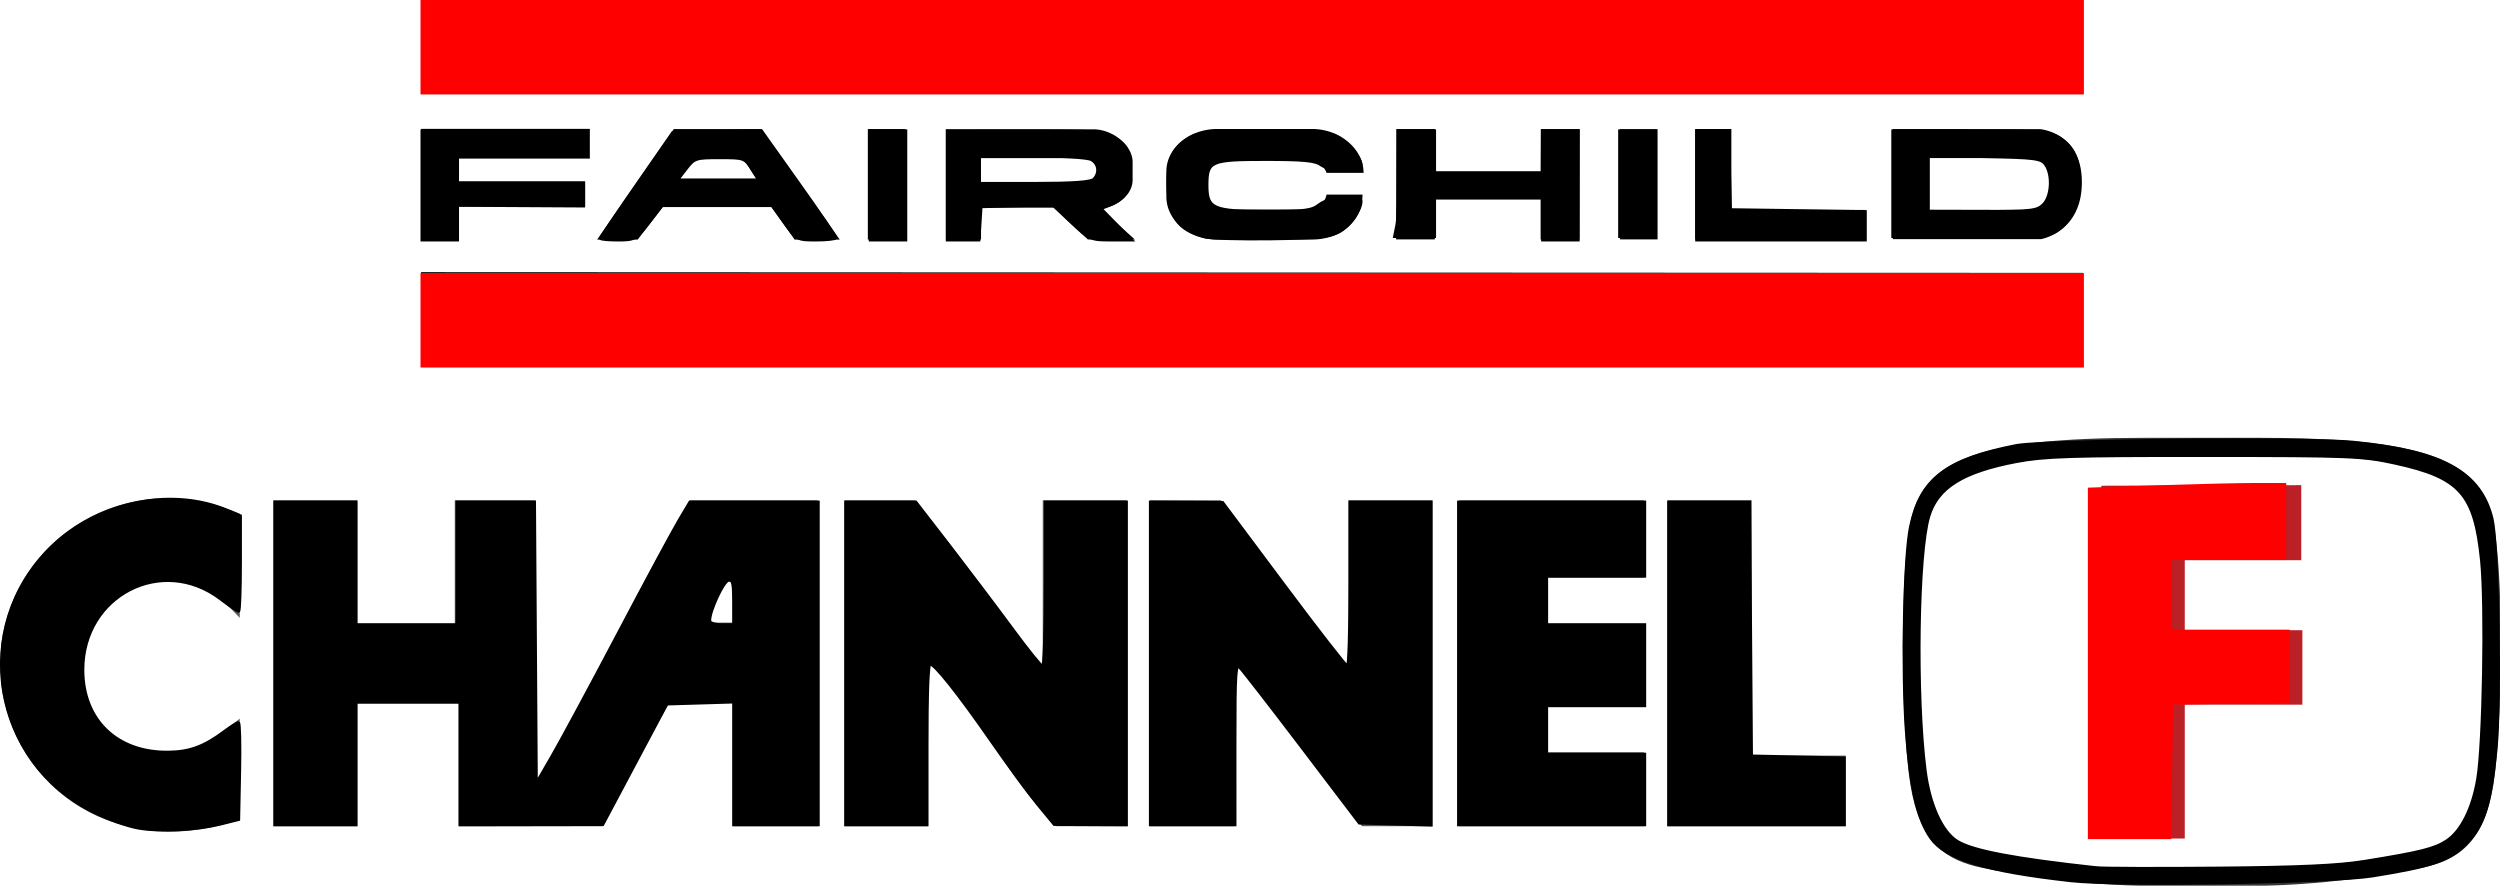 <?xml version="1.0" encoding="UTF-8" standalone="no"?>
<!-- Generator: Adobe Illustrator 13.0.0, SVG Export Plug-In . SVG Version: 6.00 Build 14948)  -->

<svg
   xmlns:dc="http://purl.org/dc/elements/1.1/"
   xmlns:cc="http://creativecommons.org/ns#"
   xmlns:rdf="http://www.w3.org/1999/02/22-rdf-syntax-ns#"
   xmlns:svg="http://www.w3.org/2000/svg"
   xmlns="http://www.w3.org/2000/svg"
   xmlns:sodipodi="http://sodipodi.sourceforge.net/DTD/sodipodi-0.dtd"
   xmlns:inkscape="http://www.inkscape.org/namespaces/inkscape"
   version="1.1"
   id="Layer_1"
   x="0px"
   y="0px"
   width="602"
   height="213.276"
   viewBox="-1 -1 602 213.276"
   enable-background="new -1 -1 568.929 116.145"
   xml:space="preserve"
   sodipodi:docname="logo1.svg"
   inkscape:version="0.92.4 (5da689c313, 2019-01-14)"><defs
   id="defs15" /><sodipodi:namedview
   pagecolor="#ffffff"
   bordercolor="#666666"
   borderopacity="1"
   objecttolerance="10"
   gridtolerance="10"
   guidetolerance="10"
   inkscape:pageopacity="0"
   inkscape:pageshadow="2"
   inkscape:window-width="1600"
   inkscape:window-height="838"
   id="namedview13"
   showgrid="false"
   inkscape:zoom="1.7205079"
   inkscape:cx="365.37168"
   inkscape:cy="50.757504"
   inkscape:window-x="-8"
   inkscape:window-y="-8"
   inkscape:window-maximized="1"
   inkscape:current-layer="Layer_1" />



<g
   transform="matrix(21.6,0,0,18.13,178.294,-35.458)"
   id="g14" /><g
   id="g1087"
   transform="matrix(1.075,0,0,1.075,0.166,105.504)"><g
     transform="translate(-4.714,-8.473)"
     id="g829"><path
       style="fill:#363639"
       inkscape:connector-curvature="0"
       d="m 486.102,107.83 c -15.816,-0.003 -31.142,-2.53 -38.518,-4.056 v 0 c -3.794,-0.779 -7.376,-2.094 -10.218,-5.011 v 0 c -2.841,-2.914 -4.772,-7.224 -5.811,-13.587 v 0 c -1.063,-6.538 -1.686,-19.049 -1.69,-31.315 v 0 c 0.014,-11.655 0.549,-22.882 1.974,-28.656 v 0 c 0.739,-2.974 2.011,-5.713 4.156,-8.027 v 0 c 2.143,-2.316 5.095,-4.161 9.043,-5.58 v 0 c 7.906,-2.83 19.894,-4.116 38.806,-4.125 v 0 h 26.003 c 14.182,0.001 24.474,0.738 32.063,2.287 v 0 c 7.575,1.549 12.552,3.937 15.782,7.418 v 0 c 2.146,2.314 3.419,5.053 4.158,8.027 v 0 c 1.424,5.774 1.957,17.001 1.97,28.656 v 0 c -0.004,12.266 -0.628,24.779 -1.688,31.315 v 0 c -1.038,6.363 -2.97,10.673 -5.811,13.587 v 0 c -2.842,2.917 -6.422,4.231 -10.216,5.011 v 0 c -7.377,1.525 -22.701,4.053 -38.519,4.056 v 0 -1.881 -1.883 c 15.416,0.003 30.58,-2.49 37.754,-3.976 v 0 c 3.483,-0.725 6.174,-1.792 8.286,-3.957 v 0 c 2.113,-2.165 3.82,-5.632 4.791,-11.564 v 0 c 0.997,-6.081 1.643,-18.604 1.637,-30.708 v 0 c 0.011,-11.47 -0.597,-22.77 -1.856,-27.743 v 0 c -0.641,-2.546 -1.628,-4.604 -3.269,-6.383 v 0 c -1.645,-1.776 -4.006,-3.317 -7.555,-4.596 v 0 c -7.084,-2.564 -18.806,-3.913 -37.529,-3.903 v 0 h -26.003 c -14.046,-0.001 -24.148,0.744 -31.313,2.211 v 0 c -7.183,1.468 -11.321,3.631 -13.772,6.288 v 0 c -1.642,1.779 -2.627,3.837 -3.269,6.383 v 0 c -1.261,4.975 -1.872,16.273 -1.858,27.743 v 0 c -0.005,12.103 0.64,24.626 1.64,30.708 v 0 c 0.969,5.933 2.677,9.399 4.789,11.564 v 0 c 2.115,2.165 4.805,3.232 8.286,3.957 v 0 c 7.177,1.485 22.34,3.979 37.756,3.976 v 0 h 21.486 v 1.883 1.881 z"
       id="path2" /><path
       style="fill:#ba2025"
       d="m 493.019,34.884 h 26.094 v -16.81 l -44.785,0.125 v 79.032 h 18.691 V 67.249 h 26.344 V 50.565 h -26.344 z"
       id="polygon4" /><g
       id="g10">
	<g
   id="g8">
		<path
   style="fill:#5a5a5a"
   inkscape:connector-curvature="0"
   d="M 123.563,84.678 V 21.46 H 105.499 V 49.301 H 83.679 V 21.46 H 64.862 V 94.462 H 83.679 V 66.614 h 22.573 v 27.849 h 32.365 c 7.858,-15.046 8.046,-15.61 15.054,-27.849 5.156,0.067 9.8,-0.053 14.293,0 v 27.849 h 18.817 V 21.46 h -28.602 c -12.261,20.353 -22.174,43.046 -34.616,63.218 z m 42.332,-45.592 h 2.258 v 9.778 h -6.022 c 1.34,-3.176 2.532,-5.764 3.764,-9.778 z M 3.902,53.818 3.714,58.214 3.902,62.85 c 3.297,23.747 26.623,39.41 53.433,30.107 v -22.58 c -3.779,2.853 -7.903,7.429 -15.807,7.526 -27.36,0.323 -23.619,-38.108 -0.752,-38.379 8.211,-0.105 11.343,2.792 16.559,8.272 V 24.471 C 31.864,13.474 6.748,30.206 3.902,53.818 Z m 233.301,5.268 C 226.696,45.297 219.297,34.504 208.609,21.46 H 192.803 V 94.462 H 211.62 V 57.581 c 11.027,10.793 17.553,26.096 28.594,36.881 h 15.807 V 21.46 h -18.817 v 37.626 z m 158.794,19.57 V 21.46 h -18.81 v 73.002 h 39.885 V 78.656 Z m -65.469,15.806 h 41.391 V 77.904 H 350.09 V 67.366 h 21.828 V 49.302 H 350.09 v -10.53 h 21.828 V 21.46 H 330.527 V 94.462 Z M 305.69,59.086 C 294.309,44.793 288.168,35.761 277.088,21.46 h -15.799 v 73.002 h 18.81 V 57.581 c 10.952,12.803 17.597,23.717 28.602,36.881 h 15.806 V 21.46 H 305.69 Z"
   id="path6" />
	</g>
</g></g><g
     id="g8-5"
     transform="matrix(21.6,0,0,18.13,-2503.881,-346.393)"><path
       id="path6-7"
       d="m 137.47,13.658 v 1.146 h -17.233 v -1.155 l 17.233,0.009 m -16.86,2.538 v 0.408 h -0.373 l 0.001,-1.37 h 1.749 v 0.367 h -1.366 l -10e-4,0.28 h 1.318 v 0.324 l -1.328,-0.009 m 4.26,0.405 h 0.39 v -1.365 h -0.39 z m 5.48,-1.365 -0.002,1.363 h 0.402 l 0.002,-0.496 h 1.095 V 16.6 h 0.402 l 0.003,-1.364 h -0.403 l -0.002,0.524 h -1.096 v -0.524 h -0.401 m 3.1,-0.001 V 16.6 h 1.761 v -0.365 h -1.386 v -1 h -0.375"
       inkscape:connector-curvature="0" /><path
       transform="matrix(0.046,0,0,0.055,115.873,19.051)"
       inkscape:connector-curvature="0"
       id="path1020"
       d="M 471.025,50.665 V 11.568 l 15.422,-0.517 c 8.482,-0.284 18.366,-0.517 21.964,-0.517 h 6.541 v 8.236 8.236 h -12.943 -12.943 v 8.236 8.236 h 13.335 13.335 v 7.825 7.825 l -13.139,0.215 -13.139,0.215 -0.213,15.1 -0.213,15.1 h -9.004 -9.004 z"
       style="fill:#ff0000;stroke:#ff0000;stroke-width:0.784" /></g><path
     id="path10"
     d="m -1.313,4.314 -0.795,1.366 h 0.42 l 0.26,-0.402 h 1.13 l 0.238,0.402 h 0.468 l -0.813,-1.366 z m 0.227,0.347 h 0.487 l 0.153,0.285 h -0.821 z m 4.135,0.632 c 0.018,0 -0.017,0.002 0,0"
     inkscape:connector-curvature="0"
     transform="matrix(21.6,0,0,18.13,178.209,-148.377)" /><path
     id="path12"
     d="m 1.509,4.318 v 1.36 h 0.364 v -0.393 h 0.755 l 0.353,0.393 h 0.487 l -0.358,-0.381 c 0.179,-0.025 0.335,-0.17 0.335,-0.356 v -0.22 c 0,-0.205 -0.205,-0.404 -0.408,-0.404 z m 0.363,0.355 h 1.051 c 0.087,0 0.157,0.07 0.157,0.157 0,0.087 -0.07,0.158 -0.158,0.145 h -1.05 z m 3.967,0.182 h -0.383 a 0.222,0.222 0 0 0 -0.21,-0.161 h -0.815 a 0.212,0.212 0 0 0 -0.213,0.211 v 0.192 c 0,0.116 0.096,0.211 0.213,0.211 h 0.814 a 0.213,0.213 0 0 0 0.211,-0.184 h 0.373 c 0,0.336 -0.231,0.555 -0.525,0.555 h -0.979 a 0.529,0.529 0 0 1 -0.53,-0.525 v -0.316 c 0,-0.29 0.237,-0.525 0.53,-0.525 h 0.979 c 0.294,0 0.536,0.251 0.536,0.542 m 2.659,0.822 h 0.39 v -1.361 h -0.39 z m 2.83,-1.363 v 1.36 h 1.537 c 0,0 0.422,-0.085 0.423,-0.699 0.003,-0.577 -0.374,-0.652 -0.432,-0.66 z m 0.37,0.358 h 1.05 c 0.093,0.017 0.209,0.034 0.212,0.308 0.002,0.327 -0.212,0.334 -0.214,0.334 l -1.047,-0.003 z m 1.6,1.419 v 1.146 h -17.233 v -1.155 l 17.233,0.009"
     inkscape:connector-curvature="0"
     transform="matrix(21.6,0,0,18.13,178.209,-148.377)" /><path
     transform="translate(-1,-1)"
     id="path1034"
     d="m 94.502,-97.715 v 10.197 10.197 h 185.908 185.908 v -10.197 -10.197 h -185.908 z m 0,61.184 v 10.199 10.197 H 280.41 466.318 V -26.332 -36.531 h -185.908 z"
     style="fill:#ff0000;stroke:#ff0000;stroke-width:0.784"
     inkscape:connector-curvature="0" /><path
     transform="translate(-1,-1)"
     id="path1039"
     d="m 283.156,-68.787 c -7.216,0 -14.432,0.419 -16.051,1.256 -4.087,2.113 -5.521,4.786 -5.521,10.283 0,7.492 2.109,10.617 8.221,12.184 1.303,0.334 8.017,0.527 14.92,0.428 10.167,-0.146 13.031,-0.439 15.086,-1.541 2.335,-1.252 4.916,-4.817 4.916,-6.787 0,-1.514 -7.053,-0.942 -9.199,0.746 -1.756,1.381 -3.181,1.568 -11.91,1.568 -12.013,0 -13.404,-0.609 -13.404,-5.871 0,-5.544 0.786,-5.895 13.24,-5.895 8.261,0 11.132,0.268 12.299,1.15 2,1.512 8.975,1.614 8.975,0.131 0,-1.621 -2.995,-5.09 -5.521,-6.396 -1.618,-0.837 -8.833,-1.256 -16.049,-1.256 z m -112.732,0.049 -9.895,0.221 -9.895,0.219 -8.064,11.619 c -4.435,6.39 -8.062,11.772 -8.062,11.961 0,0.189 1.738,0.344 3.863,0.344 3.707,0 3.989,-0.159 6.865,-3.889 l 2.998,-3.889 12.281,-0.033 12.281,-0.033 2.818,3.922 c 2.795,3.89 2.853,3.922 7.133,3.922 2.374,0 4.316,-0.219 4.316,-0.486 0,-0.267 -3.745,-5.747 -8.32,-12.18 z m -75.922,0.047 V -56.533 -44.375 h 3.922 3.922 v -3.922 -3.922 h 14.119 14.119 v -2.354 -2.354 H 116.465 102.346 v -3.137 -3.139 h 14.512 14.512 v -2.746 -2.744 h -18.434 z m 100.406,0 V -56.533 -44.375 h 3.922 3.922 v -12.158 -12.158 h -3.922 z m 17.258,0 V -56.533 -44.375 h 3.486 3.486 l 0.24,-3.727 0.238,-3.725 8.059,-0.225 8.057,-0.223 4.178,3.949 c 4.038,3.819 4.327,3.949 8.773,3.949 h 4.598 l -3.434,-3.498 -3.434,-3.5 1.898,-0.725 c 3.649,-1.395 4.747,-3.462 4.488,-8.439 -0.219,-4.212 -0.447,-4.713 -2.902,-6.363 -2.578,-1.733 -3.239,-1.791 -20.199,-1.791 z m 101.189,0 v 9.314 c 0,5.123 -0.221,10.417 -0.49,11.766 l -0.49,2.453 h 4.412 4.414 v -4.314 -4.314 h 12.158 12.158 v 4.705 4.707 h 3.922 3.922 v -12.158 -12.158 h -3.922 -3.922 v 4.707 4.705 h -12.158 -12.158 v -4.705 -4.707 h -3.924 z m 49.42,0 v 11.766 11.768 h 3.922 3.922 v -11.768 -11.766 h -3.922 z m 17.256,0 V -56.533 -44.375 h 18.826 18.826 v -3.121 -3.119 l -15.1,-0.215 -15.1,-0.213 -0.223,-8.824 -0.221,-8.824 h -3.504 z m 43.928,0 v 11.766 11.768 h 17.545 c 16.603,0 17.656,-0.088 19.627,-1.639 2.996,-2.357 4.491,-5.734 4.525,-10.225 0.04,-5.128 -1.289,-8.155 -4.426,-10.094 -2.352,-1.454 -3.893,-1.576 -19.91,-1.576 z m 7.846,5.383 12.615,0.25 c 11.419,0.226 12.72,0.395 13.727,1.773 1.659,2.272 1.411,7.199 -0.457,9.066 -1.434,1.434 -2.614,1.568 -13.727,1.568 h -12.158 v -6.328 z m -212.58,0.107 h 11.818 c 6.646,0 12.483,0.356 13.336,0.812 1.71,0.915 1.988,3.108 0.574,4.521 -0.653,0.653 -4.74,0.941 -13.334,0.941 H 219.225 V -60.062 Z m -58.111,0.393 c 5.485,0 5.657,0.06 7.232,2.549 l 1.615,2.551 h -9.199 -9.199 l 1.967,-2.551 c 1.894,-2.456 2.172,-2.549 7.584,-2.549 z"
     style="fill:#000000;stroke:#000000;stroke-width:0.784"
     inkscape:connector-curvature="0" /><path
     id="path974"
     transform="translate(-1,-1)"
     d="m 500.07,0.508 c -20.319,0.024 -44.666,0.534 -48.523,1.289 -15.636,3.061 -21.364,7.463 -23.619,18.15 -1.39,6.586 -1.914,31.874 -0.945,45.568 0.91,12.863 2.524,19.92 5.52,24.127 3.319,4.661 12.243,7.372 31.275,9.504 10.639,1.192 58.217,0.431 67.648,-1.082 13.276,-2.129 17.154,-3.451 20.793,-7.09 4.044,-4.044 5.57,-8.839 6.748,-21.199 1.062,-11.138 0.46,-46.006 -0.891,-51.623 C 555.569,7.729 546.969,2.995 527,1.045 523.005,0.655 512.262,0.494 500.07,0.508 Z m -6.297,3.387 c 32.888,0.017 35.357,0.117 42.678,1.723 14.59,3.201 17.853,6.871 19.381,21.797 1.019,9.948 0.473,41.187 -0.855,49.014 -1.121,6.606 -3.676,11.72 -6.93,13.875 -2.743,1.817 -5.866,2.6 -18.582,4.652 -5.739,0.927 -14.474,1.325 -32.553,1.484 -13.59,0.12 -25.945,0.083 -27.455,-0.082 -18.274,-1.996 -27.67,-3.782 -31.145,-5.918 -3.468,-2.131 -6.257,-8.294 -7.23,-15.975 -2.127,-16.784 -1.669,-48.582 0.818,-56.885 1.946,-6.495 7.666,-10.059 19.82,-12.354 6.096,-1.151 12.277,-1.348 42.053,-1.332 z M 38.133,13.811 c -9.64,-0.027 -19.613,3.769 -26.713,10.717 -18.241,17.848 -13.349,48.092 9.598,59.334 3.097,1.517 7.572,3.092 9.945,3.5 5.015,0.862 12.837,0.466 18.434,-0.934 l 3.922,-0.98 0.219,-10.785 c 0.12,-5.932 0.009,-10.785 -0.248,-10.785 -0.257,0 -1.591,0.84 -2.965,1.867 -4.65,3.48 -7.844,4.671 -12.693,4.732 -11.557,0.145 -19.219,-7.235 -19.219,-18.514 0,-16.75 17.847,-25.922 30.961,-15.912 1.963,1.498 3.741,2.725 3.953,2.725 0.212,0 0.385,-4.784 0.385,-10.631 V 17.516 L 50.77,16.279 C 46.828,14.624 42.514,13.823 38.133,13.811 Z m 23.422,0.646 V 50.541 86.625 h 9.021 9.021 V 72.896 59.17 H 91.363 103.131 V 72.896 86.625 l 15.885,-0.029 15.883,-0.027 7.184,-13.504 7.184,-13.502 7.525,-0.225 7.523,-0.225 V 72.869 86.625 h 9.414 9.412 V 50.541 14.457 H 168.812 154.484 l -2.447,4.119 c -1.346,2.265 -7.475,13.648 -13.617,25.297 -6.142,11.649 -12.801,24.004 -14.797,27.455 l -3.627,6.275 -0.205,-31.572 -0.205,-31.574 h -8.621 -8.619 V 28.186 41.912 H 90.971 79.598 V 28.186 14.457 h -9.021 z m 127.861,0 V 50.541 86.625 h 9.021 9.021 V 68.582 c 0,-10.27 0.306,-18.041 0.711,-18.041 1.104,0 6.299,6.514 13.764,17.258 3.746,5.392 8.465,11.815 10.484,14.273 l 3.672,4.471 8.041,0.041 8.039,0.041 V 50.541 14.457 h -9.02 -9.021 v 18.434 c 0,10.139 -0.278,18.436 -0.617,18.436 -0.339,0 -3.409,-3.796 -6.822,-8.434 -3.414,-4.638 -9.683,-12.933 -13.932,-18.434 l -7.723,-10.002 h -7.809 z m 68.246,0 V 50.541 86.625 h 9.412 9.414 V 68.414 c 0,-16.251 0.127,-18.082 1.186,-17.023 0.652,0.652 6.94,8.758 13.973,18.014 l 12.787,16.828 7.99,0.223 7.992,0.225 V 50.568 14.457 h -9.021 -9.021 v 18.434 c 0,10.139 -0.264,18.427 -0.588,18.418 -0.324,-0.009 -6.764,-8.287 -14.314,-18.395 l -13.729,-18.377 -8.041,-0.039 z m 69.029,0 V 50.541 86.625 h 20.787 20.787 v -7.846 -7.844 H 357.283 346.303 v -5.49 -5.492 h 10.98 10.982 V 50.934 41.912 H 357.283 346.303 v -5.49 -5.492 h 10.98 10.982 v -8.236 -8.236 h -20.787 z m 47.064,0 V 50.541 86.625 h 19.611 19.611 v -7.43 -7.43 l -10.395,-0.219 -10.393,-0.219 -0.207,-28.436 -0.205,-28.436 h -9.012 z m -210.342,17.369 c 0.744,0.07 0.9,1.155 0.9,4.93 v 5.156 h -2.744 c -1.674,0 -2.746,-0.383 -2.746,-0.98 0.001,-2.258 3.072,-8.844 4.232,-9.078 0.132,-0.027 0.251,-0.037 0.357,-0.027 z"
     style="fill:#000000;stroke:#000000;stroke-width:0.784"
     inkscape:connector-curvature="0" /></g></svg>